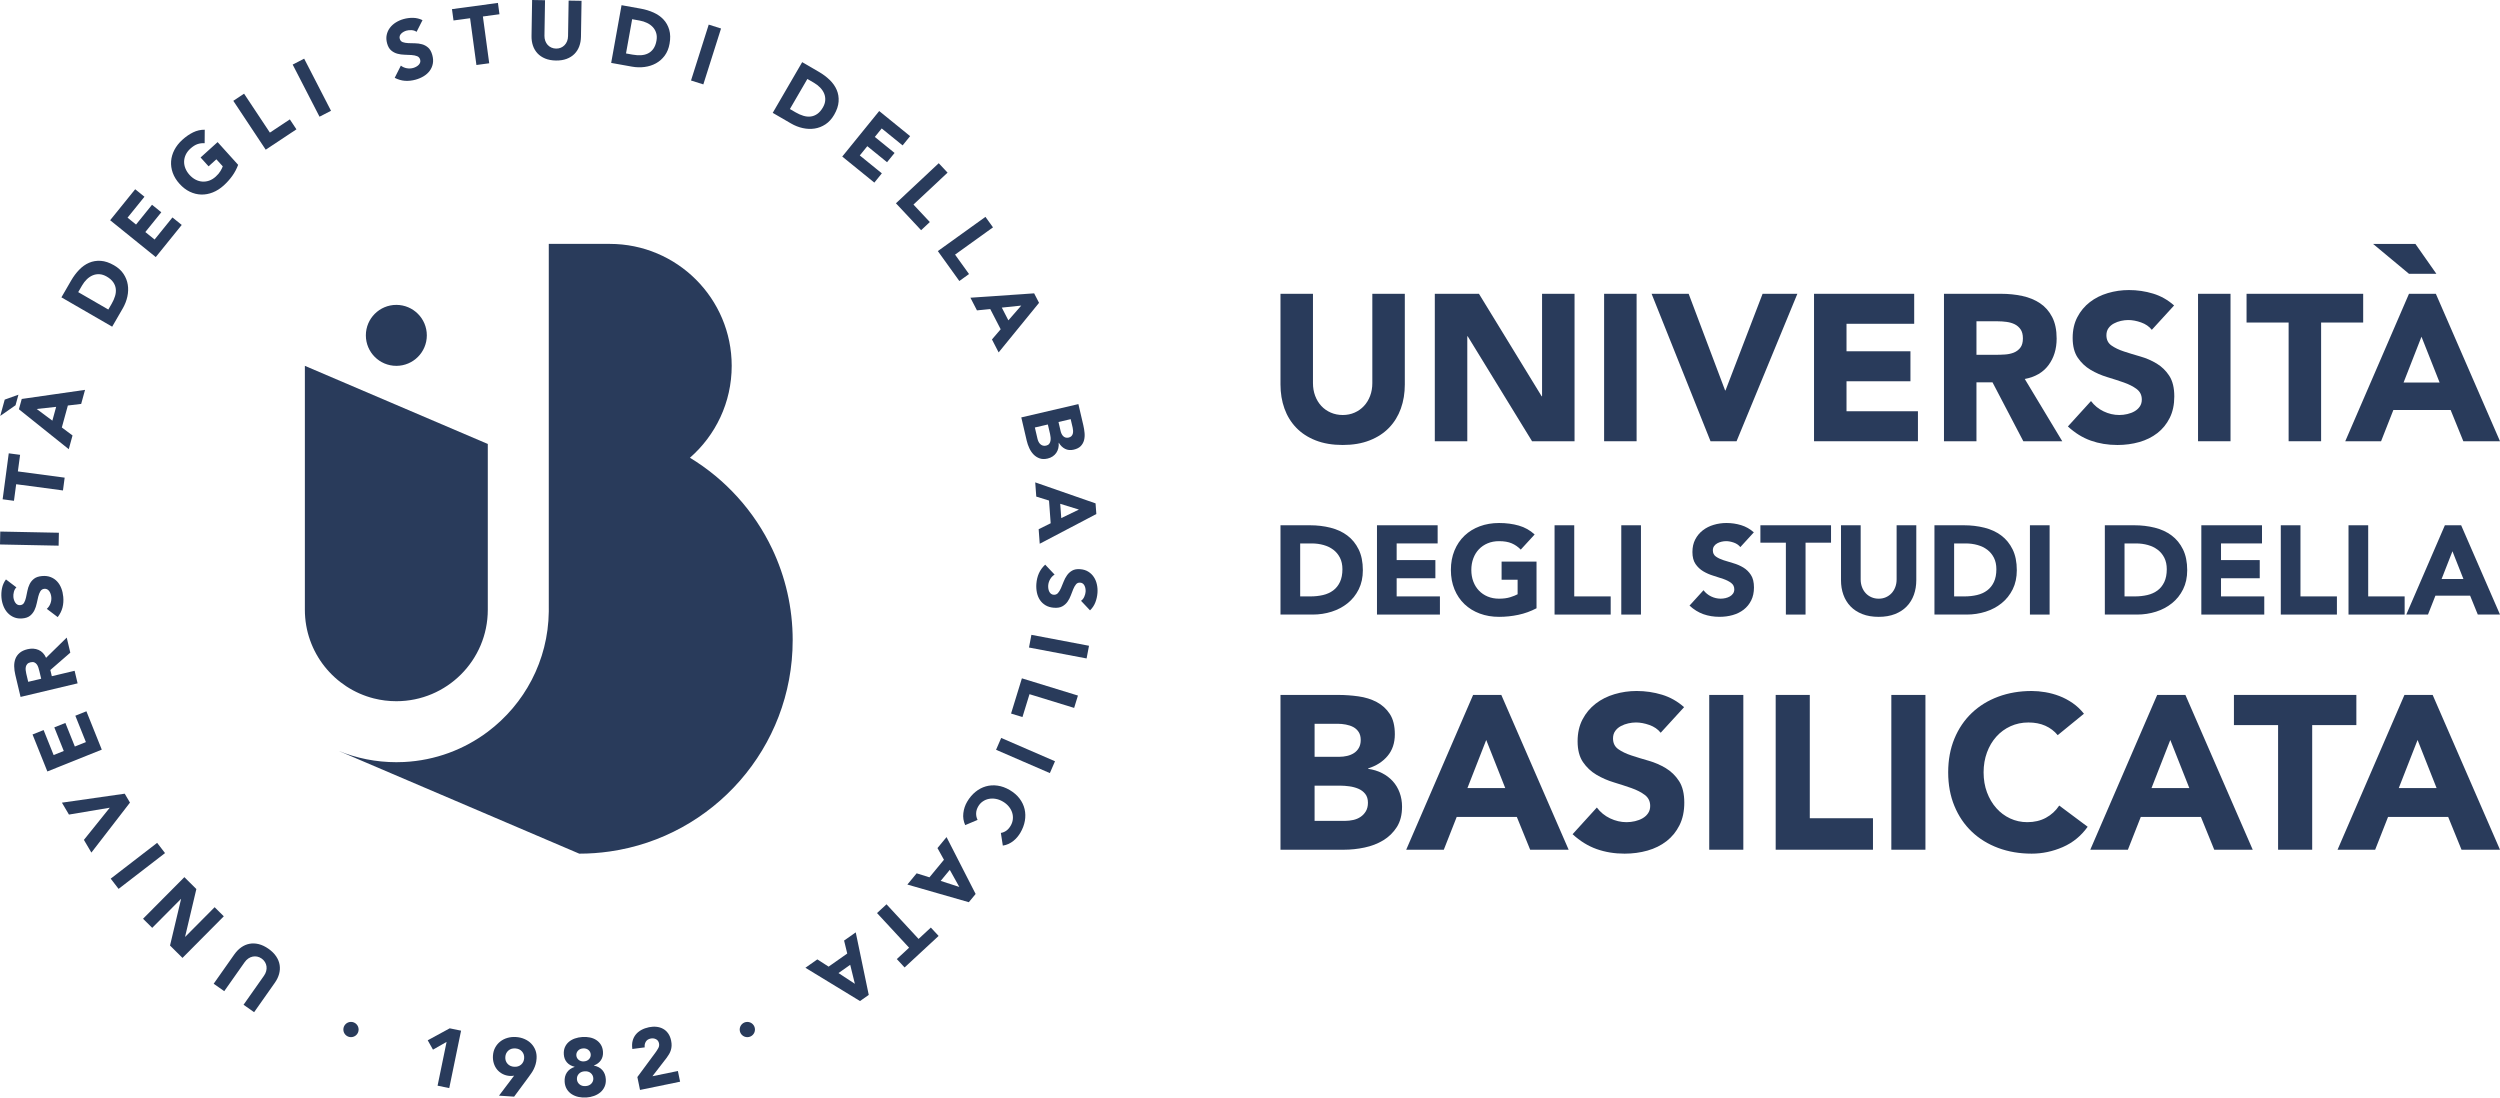 <?xml version="1.0" encoding="UTF-8"?>
<!DOCTYPE svg PUBLIC "-//W3C//DTD SVG 1.1//EN" "http://www.w3.org/Graphics/SVG/1.1/DTD/svg11.dtd">
<!-- Creator: CorelDRAW (Evaluation Version) -->
<svg xmlns="http://www.w3.org/2000/svg" xml:space="preserve" width="91.111mm" height="40mm" version="1.1" style="shape-rendering:geometricPrecision; text-rendering:geometricPrecision; image-rendering:optimizeQuality; fill-rule:evenodd; clip-rule:evenodd"
viewBox="0 0 44766.89 19653.78"
 xmlns:xlink="http://www.w3.org/1999/xlink"
 xmlns:xodm="http://www.corel.com/coreldraw/odm/2003">
 <defs>
  <style type="text/css">
   <![CDATA[
    .fil0 {fill:#293B5B;fill-rule:nonzero}
   ]]>
  </style>
 </defs>
 <g id="Layer_x0020_1">
  <g id="_1913875876448">
   <path class="fil0" d="M4197.75 17088.13c35.87,-51 76.6,-92.42 122,-124.46 45.6,-32.08 94.63,-53.21 147.01,-63.29 52.52,-10.22 107.8,-8.3 165.53,5.7 57.68,14.05 116.1,41.96 175.21,83.38 59.8,42.11 106.08,88.05 138.85,137.82 32.77,49.58 53.21,100.87 61.37,153.74 8.16,52.87 4.67,106.08 -10.07,159.83 -14.74,53.56 -40.04,105.88 -75.91,156.84l-371.26 527.46 -189.32 -133.11 366.25 -520.19c18.72,-26.68 31.94,-54.44 39.36,-83.04 7.47,-28.6 9.38,-56.65 5.55,-84.07 -3.64,-27.22 -12.97,-53.21 -27.71,-77.63 -14.94,-24.27 -35.03,-45.25 -59.99,-62.94 -25.11,-17.69 -51.49,-29.09 -79.06,-34.64 -27.56,-5.55 -54.74,-5.4 -81.81,0.34 -27.02,5.7 -52.67,16.95 -77.14,33.61 -24.42,16.66 -46.09,38.32 -64.81,65l-366.25 520.33 -189.12 -133.25 371.31 -527.46z"/>
   <polygon class="fil0" points="3267.54,17153.03 3044.47,16931.54 3242.04,16099.35 3239.98,16097.09 2725.68,16614.86 2561.53,16451.74 3301.49,15706.91 3516.11,15920.1 3314.51,16773.27 3316.58,16775.34 3843.35,16245.13 4007.5,16408.06 "/>
   <polygon class="fil0" points="2123.49,15916.96 1982.23,15733.74 2813.88,15092.73 2955.19,15275.95 "/>
   <polygon class="fil0" points="1636.47,15267.11 1502.34,15039.71 1963.02,14466.66 1961.5,14464.05 1234.7,14586.4 1108.82,14373.06 2233.26,14212.39 2327.4,14372.02 "/>
   <polygon class="fil0" points="848.06,13814.45 582.69,13152.31 780.8,13072.91 960.23,13520.28 1141.88,13447.51 972.52,13024.9 1170.63,12945.36 1340.19,13367.91 1538.3,13288.56 1349.04,12816.38 1547.29,12736.83 1822.54,13423.73 "/>
   <path class="fil0" d="M368.21 12479.61l-93.95 -395.38c-12.48,-51.84 -19.11,-102.45 -20.15,-151.48 -1.03,-49.09 6.09,-93.95 21.32,-134.53 15.28,-40.73 40.39,-76.26 75.42,-106.43 34.98,-30.17 82.35,-52.33 141.95,-66.58 72.13,-17.15 137.82,-12.82 197.27,12.68 59.45,25.45 104.31,72.62 135.02,141.61l369.74 -362.27 64.12 269.7 -357.6 310.63 26.53 111.09 408.21 -97.04 53.56 224.99 -1021.46 243.02zm369.2 -325.71l-31.54 -132.61c-4.86,-20.24 -10.56,-41.42 -17.54,-63.78 -6.73,-22.16 -15.92,-41.62 -27.56,-58.22 -11.6,-16.46 -26.48,-28.94 -44.71,-37.29 -18.18,-8.5 -41.22,-9.19 -69.13,-2.6 -25.99,6.09 -45.45,16.31 -58.27,30.51 -12.82,14.4 -21.47,30.51 -25.8,48.89 -4.18,18.38 -5.4,38.32 -3.14,60.14 2.11,22.01 5.55,42.99 10.42,63.09l35.03 147.16 232.26 -55.28z"/>
   <path class="fil0" d="M293.87 10517.77c-21.82,20.78 -37.1,47.86 -45.4,80.78 -8.5,33.12 -11.25,63.97 -8.65,92.37 1.38,16.8 5.01,33.8 10.56,51.15 5.55,17.49 13.17,33.61 23.04,48.54 9.73,15.08 22.01,26.88 36.75,35.33 14.74,8.7 31.89,11.99 51.49,10.27 31.54,-2.8 54.59,-16.85 69.13,-42.16 14.59,-25.11 26.19,-56.16 34.69,-93.26 8.5,-36.9 16.8,-76.6 24.76,-119.05 8.16,-42.5 21.32,-82.5 39.7,-120.48 18.38,-37.98 44.71,-70.36 79.06,-97.43 34.15,-26.83 81.81,-43.14 142.83,-48.69 58.22,-5.36 109.86,0.88 155.12,18.57 45.4,17.64 83.87,43.68 115.96,77.98 31.89,34.34 56.85,75.22 75.22,122.74 18.23,47.46 29.82,98.27 34.69,152.37 6.24,67.95 1.72,131.88 -13.71,191.87 -15.43,59.94 -43.88,117.19 -85.64,171.58l-195.16 -147.5c29.48,-26.34 51.15,-58.42 65,-96.01 13.86,-37.44 19.06,-75.42 15.58,-113.7 -1.72,-18.72 -5.7,-37.64 -11.74,-56.36 -6.24,-18.72 -14.4,-35.38 -24.62,-49.92 -10.42,-14.4 -22.75,-25.65 -37.44,-33.8 -14.59,-7.96 -31.2,-11.25 -49.92,-9.53 -31.54,2.95 -55.33,17.15 -71.44,42.99 -15.92,25.84 -28.6,57.54 -38.13,95.17 -9.53,37.59 -18.72,78.17 -27.56,121.51 -8.99,43.68 -22.55,84.56 -40.88,122.89 -18.38,38.47 -44.22,71.39 -77.34,98.81 -33.26,27.37 -79.06,43.68 -137.09,48.89 -56.16,5.16 -106.28,-1.42 -150.65,-19.6 -44.37,-18.38 -82.5,-44.71 -114.39,-79.06 -32.08,-34.3 -57.19,-74.88 -75.91,-121.85 -18.72,-46.78 -30.51,-96.01 -35.23,-147.16 -5.36,-59.11 -2.06,-116.99 9.53,-173.69 11.79,-56.5 35.23,-108.83 70.56,-156.84l187.2 142.29z"/>
   <polygon class="fil0" points="-0,9749.75 4.67,9518.52 1054.43,9539.65 1049.71,9771.07 "/>
   <polygon class="fil0" points="289.5,8670.81 250,8967.73 47.22,8940.7 156.74,8117.5 359.71,8144.53 320.01,8441.5 1157.95,8553.08 1127.44,8782.44 "/>
   <path class="fil0" d="M330.09 7067.84l-51.84 188.77 -273.68 191.03 79.89 -291.76 245.62 -88.05zm8.5 260.71l50.61 -184.6 1133.29 -162.78 -68.98 251.72 -238.5 28.4 -107.85 393.32 191.53 143.18 -67.56 245.97 -892.53 -715.2zm318.24 -5.01l280.8 209.21 67.76 -247.34 -348.56 38.13z"/>
   <path class="fil0" d="M1099.83 5324.5l173.69 -300.36c42.11,-72.82 90.11,-137.28 144.21,-193.29 54.1,-56.16 113.55,-98.07 178.01,-125.83 64.66,-27.71 134.33,-39.16 209.02,-34.15 74.88,5.01 153.79,31.54 236.78,79.4 73.7,42.65 130.35,93.95 170.4,154.28 39.9,60.14 65.35,124.8 76.26,193.93 10.96,68.98 8.35,140.08 -7.62,213.19 -15.92,72.96 -43.34,143.18 -82.5,210.98l-189.27 327.24 -908.99 -525.39zm840 218.26l60.14 -104.02c26.53,-46.09 46.78,-91.88 60.29,-137.09 13.71,-45.25 18.03,-88.79 12.82,-130.55 -4.82,-41.57 -20.24,-81.12 -46.24,-118.36 -25.84,-37.29 -64.51,-70.75 -115.81,-100.38 -44.56,-25.65 -88.05,-39.7 -130.7,-42.11 -42.65,-2.41 -82.69,4.32 -120.48,20.29 -37.78,15.92 -72.96,39.85 -105.74,71.59 -32.58,31.89 -61.17,68.98 -85.25,110.9l-68.3 118.07 539.25 311.66z"/>
   <polygon class="fil0" points="1972.36,3943.63 2420.61,3388.8 2586.83,3522.94 2283.82,3897.89 2436.18,4020.92 2722.2,3666.81 2888.42,3800.99 2602.26,4155.1 2768.28,4289.24 3087.95,3893.71 3254.17,4027.85 2789.12,4603.51 "/>
   <path class="fil0" d="M4264.38 2951.7c-26.88,72.08 -62.4,139 -106.77,200.37 -44.37,61.37 -95.17,118.02 -152.51,169.71 -60.88,54.93 -125.49,96.21 -194.13,123.38 -68.64,27.42 -137.63,40.24 -207.15,38.52 -69.67,-1.92 -137.63,-18.57 -204.35,-50.26 -66.77,-31.94 -128.09,-78.91 -184.45,-141.31 -56.31,-62.2 -96.89,-128.24 -121.85,-197.77 -24.76,-69.48 -34.49,-138.85 -29.28,-208.33 5.36,-69.33 24.96,-136.79 59.11,-202.29 34.15,-65.35 81.61,-125.69 142.49,-180.62 62.4,-56.36 126.52,-100.73 192.56,-133.11 66.04,-32.28 135.56,-48.05 208.18,-47.17l-1.72 241.45c-45.25,-2.95 -88.25,2.6 -128.78,16.46 -40.78,14.05 -83.04,40.93 -127.06,80.78 -36.61,33.12 -64.17,69.33 -82.69,108.69 -18.38,39.36 -28.1,79.75 -29.28,121.36 -1.03,41.57 6.73,83.04 23.19,124.11 16.51,41.08 40.93,79.55 73.36,115.42 33.26,36.75 69.13,65.2 107.95,85.3 39.01,20.29 79.06,31.89 120.67,34.98 41.42,3.14 82.69,-2.41 123.77,-16.8 40.88,-14.4 79.7,-38.13 116.45,-71.24 37.44,-33.8 65.89,-67.22 85.3,-100.19 19.6,-32.92 33.46,-61.02 41.62,-84.41l-114.43 -126.52 -139.69 126.18 -143.18 -158.41 304.88 -275.45 367.82 407.18z"/>
   <polygon class="fil0" points="4177.8,1805.54 4370.56,1677.65 4832.82,2374.62 5190.07,2137.84 5308.09,2315.85 4758.13,2680.53 "/>
   <polygon class="fil0" points="5240.93,1156.38 5446.65,1050.49 5927.33,1983.9 5721.56,2089.79 "/>
   <path class="fil0" d="M7459.45 570.35c-24.42,-17.84 -53.75,-27.91 -87.7,-30.32 -33.95,-2.26 -64.81,0.34 -92.37,8.16 -16.31,4.47 -32.43,11.06 -48.54,19.56 -15.97,8.5 -30.51,19.06 -43.53,31.4 -12.97,12.28 -22.36,26.53 -28.25,42.45 -5.7,15.97 -6.04,33.46 -0.69,52.52 8.5,30.51 26.39,50.61 53.75,60.48 27.37,9.88 59.99,15.62 97.92,17.34 37.98,1.92 78.52,2.75 121.71,3.14 43.14,0.34 85.1,6.24 125.64,17.49 40.59,11.25 77.14,31.35 109.91,60.14 32.58,28.94 57.19,72.96 73.65,131.93 15.62,56.31 18.72,108.14 9.38,156 -9.19,47.66 -27.91,90.31 -56.01,127.9 -27.91,37.64 -63.58,69.53 -107.11,96.01 -43.48,26.39 -91.34,47.02 -143.87,61.57 -65.69,18.18 -129.47,25.11 -191.18,20.78 -61.71,-4.32 -123.08,-22.16 -184.11,-53.36l110.11 -218.4c31.35,24.08 66.72,39.65 106.08,46.63 39.31,6.93 77.63,5.36 114.88,-5.06 18.03,-5.01 35.72,-12.28 53.07,-21.67 17.49,-9.53 32.43,-20.59 44.71,-33.26 12.48,-12.68 21.32,-26.88 26.53,-42.8 5.36,-15.77 5.55,-32.77 0.49,-50.81 -8.45,-30.51 -26.83,-51.3 -55.08,-62.6 -28.1,-11.06 -61.71,-17.84 -100.38,-20.44 -38.67,-2.6 -80.24,-4.52 -124.6,-5.36 -44.42,-1.03 -87.21,-7.12 -128.09,-18.23 -41.13,-11.25 -78.22,-30.66 -110.95,-58.57 -32.97,-27.71 -57.19,-69.67 -72.82,-125.83 -15.08,-54.44 -17.69,-105.05 -7.62,-151.83 10.02,-47.02 29.14,-89.28 57.19,-126.72 28.1,-37.64 63.43,-69.67 106.28,-96.55 42.8,-26.73 89.08,-47.17 138.66,-60.88 57,-15.92 114.58,-23.19 172.46,-21.82 57.73,1.38 113.35,15.08 166.91,41.27l-106.43 209.71z"/>
   <polygon class="fil0" points="8417.71,326.3 8120.8,366.54 8093.38,163.72 8916.38,52.28 8943.8,255.11 8647.03,295.3 8760.38,1133.04 8531.07,1164.04 "/>
   <path class="fil0" d="M10403.14 659.34c-1.03,62.25 -11.45,119.45 -31,171.63 -19.6,51.98 -48.2,97.04 -85.99,135.02 -37.59,37.98 -84.41,67.27 -140.03,88.25 -55.82,20.78 -119.64,30.66 -191.92,29.43 -73.11,-1.18 -137.09,-13.17 -192.21,-35.67 -54.93,-22.7 -100.73,-53.56 -137.09,-92.77 -36.41,-39.16 -63.63,-85.1 -81.66,-137.77 -17.84,-52.72 -26.34,-110.06 -25.3,-172.46l10.42 -644.99 231.37 3.78 -10.37 636c-0.54,32.72 4.13,62.89 14.2,90.8 9.88,27.91 24.08,52.03 42.45,72.62 18.57,20.49 40.73,36.75 66.72,48.54 25.99,11.79 54.24,17.88 84.95,18.38 30.66,0.54 58.91,-4.67 84.76,-15.58 25.99,-11.1 48.54,-26.53 67.61,-46.48 19.06,-19.9 34.15,-43.68 44.91,-71.05 10.71,-27.56 16.46,-57.73 16.95,-90.31l10.42 -636.14 231.23 3.83 -10.42 644.94z"/>
   <path class="fil0" d="M11129.84 92.96l341.48 61.37c82.84,14.74 159.64,38.13 230.88,70.02 71.05,31.94 130.7,73.51 178.7,124.8 48,51.35 82.35,113.06 103.13,184.99 20.64,72.08 22.55,155.26 5.55,249.6 -14.89,83.68 -44.02,154.58 -87.02,212.65 -43.14,58.08 -95.32,104.02 -156.54,137.63 -61.32,33.66 -128.93,55.47 -203.12,65.2 -74.05,9.88 -149.61,7.76 -226.36,-5.9l-372.34 -66.92 185.63 -1033.44zm79.89 864.08l118.22 21.32c52.52,9.38 102.45,12.82 149.61,10.22 47.12,-2.6 89.42,-13.32 127.06,-32.23 37.59,-18.72 69.48,-46.63 95.66,-83.73 26.19,-36.9 44.56,-84.56 54.93,-142.98 9.19,-50.61 7.66,-96.4 -4.67,-137.28 -12.28,-40.73 -32.23,-76.26 -59.94,-106.43 -27.76,-29.97 -62.25,-55.13 -103.33,-75.08 -41.08,-19.9 -85.44,-34.15 -133.11,-42.65l-134.33 -24.22 -110.11 613.05z"/>
   <polygon class="fil0" points="12690.94,440.64 12911.45,510.51 12594.39,1511.33 12373.92,1441.51 "/>
   <path class="fil0" d="M14364.65 1112.94l300.01 174.33c72.67,42.16 136.94,90.31 192.95,144.6 55.96,54.24 97.78,113.7 125.29,178.36 27.76,64.66 39.01,134.33 33.8,209.02 -5.16,74.88 -31.69,153.59 -79.89,236.63 -42.8,73.46 -94.29,130.16 -154.63,170.01 -60.29,39.9 -124.95,65.2 -194.13,75.96 -69.13,10.56 -140.23,7.96 -213,-8.16 -73.16,-16.12 -143.37,-43.68 -210.79,-83.04l-327.09 -189.81 527.46 -907.91zm-220.12 839.46l103.82 60.29c46.28,26.68 91.83,46.97 137.09,60.68 45.25,13.71 88.74,18.18 130.55,13.17 41.57,-4.86 81.12,-20.29 118.36,-45.94 37.29,-25.8 70.9,-64.46 100.73,-115.76 25.8,-44.37 39.85,-87.9 42.3,-130.55 2.55,-42.65 -4.18,-82.69 -19.95,-120.48 -15.77,-37.78 -39.7,-73.11 -71.44,-105.88 -31.89,-32.77 -68.79,-61.37 -110.55,-85.64l-118.07 -68.44 -312.84 538.56z"/>
   <polygon class="fil0" points="15743.51,1988.32 16297.31,2437.76 16162.78,2603.63 15788.57,2299.98 15665.14,2452.01 16018.77,2738.85 15884.09,2904.58 15530.66,2617.69 15396.13,2783.57 15790.98,3104.07 15656.5,3269.95 15081.87,2803.51 "/>
   <polygon class="fil0" points="16809.78,2922.71 16967.85,3091.54 16357.2,3663.22 16650.14,3976.06 16494.14,4122.04 16043.28,3640.18 "/>
   <polygon class="fil0" points="17646.2,3883.39 17781.27,4071.28 17101.93,4559.38 17352.08,4907.25 17178.73,5031.91 16793.57,4496.1 "/>
   <path class="fil0" d="M18518.19 5252.82l87.7 170.01 -723.5 887.52 -119.59 -231.96 156.15 -182.49 -187.01 -362.27 -237.81 24.22 -116.99 -226.71 1141.05 -78.32zm-230.74 219.24l-348.36 36.21 117.68 227.98 230.69 -264.2z"/>
   <path class="fil0" d="M19310.48 7236.08l88.88 381.33c10.27,44.22 17.54,89.42 21.67,135.71 4.18,46.28 1.08,89.28 -9.34,129.32 -10.56,40.04 -29.97,75.08 -58.57,105.05 -28.65,29.97 -70.75,51.49 -126.57,64.46 -57.73,13.51 -109.37,8.5 -154.97,-14.89 -45.55,-23.39 -82.64,-59.65 -111.44,-108.69l-2.95 0.69c3.14,34.69 0.88,67.41 -6.78,98.27 -7.42,30.71 -19.75,58.42 -36.9,83.23 -17,24.62 -38.82,45.74 -65.15,63.09 -26.39,17.34 -56.01,29.82 -88.79,37.44 -53.9,12.63 -101.56,11.45 -143.18,-3.14 -41.42,-14.74 -77.44,-37.78 -108.14,-69.13 -30.66,-31.54 -56.16,-68.98 -76.45,-112.52 -20.24,-43.48 -35.67,-87.85 -46.28,-133.11l-97.58 -418.77 1022.54 -238.35zm-779.52 419.12l47.17 202.29c4.13,17.34 10.02,34.49 18.18,51.3 8.01,17 18.38,31.54 31.4,43.68 12.97,12.33 28.25,21.18 45.94,26.73 17.49,5.5 37.24,5.7 59.45,0.49 24.08,-5.55 42.11,-16.12 54.24,-31.69 12.14,-15.43 19.95,-33.31 23.39,-53.41 3.49,-20.1 4.18,-40.93 2.06,-62.74 -2.06,-22.01 -5.16,-42.11 -9.53,-60.34l-39.65 -170.35 -232.65 54.05zm423.29 -98.61l37.98 163.27c4.13,17.34 10.02,33.95 17.84,49.92 7.62,15.97 17.49,29.63 29.28,41.08 11.79,11.45 25.84,19.6 42.3,24.47 16.31,4.82 34.69,4.82 54.78,0.15 21.13,-5.01 37.78,-13.71 49.58,-25.99 11.79,-12.48 19.9,-26.68 24.27,-42.99 4.32,-16.31 6.04,-33.95 5.16,-53.02 -1.03,-19.11 -3.44,-37.29 -7.42,-54.64l-35.72 -153.05 -218.06 50.81z"/>
   <path class="fil0" d="M19617.86 9013.76l14.05 190.84 -1013.84 532.18 -19.06 -260.36 215.26 -106.43 -29.82 -406.64 -228.28 -71.1 -18.52 -254.47 1080.22 375.98zm-298.15 111.14l-334.7 -103.53 18.72 256.04 315.98 -152.51z"/>
   <path class="fil0" d="M19357.6 10758.33c25.11,-16.95 44.56,-41.08 58.22,-72.28 13.71,-31.2 21.67,-61.02 23.78,-89.62 1.18,-16.8 0.49,-34.15 -2.11,-52.18 -2.6,-17.98 -7.42,-35.33 -14.74,-51.64 -7.08,-16.46 -17.3,-30.17 -30.32,-41.08 -13.17,-10.91 -29.48,-17 -49.23,-18.38 -31.54,-2.41 -56.5,7.47 -75.03,29.97 -18.57,22.41 -35.03,51.15 -49.58,86.18 -14.59,35.18 -29.33,72.96 -44.22,113.5 -14.89,40.59 -34.49,78.03 -58.91,112.32 -24.47,34.34 -55.82,62.06 -93.95,83.04 -38.32,20.98 -87.9,29.14 -149.07,24.47 -58.27,-4.37 -108.19,-18.92 -149.96,-43.88 -41.76,-24.96 -75.57,-57.05 -101.41,-96.01 -25.8,-39.21 -43.68,-83.73 -53.9,-133.5 -10.02,-49.72 -13.17,-101.9 -9.19,-156 5.21,-68.1 20.29,-130.35 45.25,-187.01 25.16,-56.7 62.6,-108.34 112.67,-155.12l168.33 177.62c-33.46,21.32 -59.99,49.23 -79.94,83.92 -19.9,34.64 -31.35,71.24 -34.3,109.72 -1.38,18.72 -0.54,37.98 2.41,57.54 2.95,19.41 8.3,37.29 16.12,53.21 7.62,15.97 18.23,29.14 31.2,39.55 13.17,10.37 28.94,16.26 47.86,17.64 31.35,2.26 57.19,-7.96 77.29,-30.66 20.1,-22.9 37.78,-51.98 53.41,-87.56 15.58,-35.52 31.35,-74 47.32,-115.42 15.92,-41.42 36.21,-79.55 60.68,-114.39 24.27,-34.84 55.08,-63.09 92.37,-84.41 37.44,-21.67 85.1,-30.17 143.33,-25.84 56.16,4.18 104.56,19.06 145.44,44.37 40.73,25.3 74.05,57.54 99.69,96.75 25.99,38.96 44.17,83.18 54.74,132.56 10.76,49.43 14.25,99.69 10.42,150.99 -4.52,59.11 -17.15,115.81 -37.93,169.71 -20.98,53.9 -52.72,101.76 -95.52,142.98l-161.21 -171.09z"/>
   <polygon class="fil0" points="19500.58,11563.5 19457.44,11790.75 18425.91,11595.04 18469.05,11367.8 "/>
   <polygon class="fil0" points="19302.37,12455.19 19234.42,12676.35 18435,12430.57 18308.97,12840.16 18104.82,12777.41 18298.75,12146.63 "/>
   <polygon class="fil0" points="18891.66,13631.52 18799.58,13843.83 17836.2,13426.28 17928.23,13213.93 "/>
   <path class="fil0" d="M17922.14 14914.91c35.38,-5.55 67.95,-18.87 97.43,-39.85 29.63,-20.98 55.42,-50.26 77.44,-87.7 22.06,-37.44 35.23,-76.45 39.55,-116.84 4.32,-40.54 0.34,-80.09 -11.79,-118.71 -12.33,-38.67 -32.43,-75.22 -60.48,-109.37 -27.91,-34.34 -62.94,-63.63 -104.56,-88.05 -42.8,-25.16 -85.59,-41.47 -128.78,-49.09 -42.99,-7.62 -84.41,-7.47 -123.92,0.34 -39.5,7.62 -75.57,22.7 -108.34,45.4 -32.92,22.55 -59.8,51.69 -80.78,87.36 -24.08,40.93 -36.9,82.2 -38.28,123.62 -1.57,41.57 6.93,81.61 25.65,119.94l-221.69 93.26c-31.2,-69.87 -42.3,-141.61 -33.12,-215.45 8.84,-73.85 31.69,-141.8 68.3,-203.86 41.57,-70.7 91,-129.27 148.19,-175.9 57.19,-46.63 119.45,-79.4 186.17,-98.66 66.92,-19.06 136.94,-23.58 210.1,-13.17 72.96,10.22 145.73,36.61 218.21,79.2 72.47,42.5 130.85,93.26 175.41,152.02 44.56,58.76 74.73,122.05 90.51,189.81 15.77,67.76 17.15,137.82 4.32,210.44 -13.02,72.62 -40.24,144.21 -81.81,214.91 -15.08,25.65 -33.12,50.81 -54.1,75.77 -20.98,24.96 -44.37,47.86 -70.36,68.64 -26.19,20.78 -54.98,38.47 -86.53,53.21 -31.54,14.54 -65.35,24.42 -101.71,29.63l-35.03 -226.9z"/>
   <path class="fil0" d="M17470.34 16008.1l-121.85 147.5 -1100.51 -316.18 166.22 -201.21 229.16 71.93 259.63 -314.61 -115.96 -209.07 162.44 -196.73 520.87 1018.36zm-292.25 -125.83l-170.4 -306.11 -163.27 197.91 333.67 108.19z"/>
   <polygon class="fil0" points="16448.69,16813.02 16668.47,16609.56 16807.52,16759.66 16198.2,17323.87 16059.2,17173.77 16278.98,16970.25 15704.55,16350.08 15874.46,16192.85 "/>
   <path class="fil0" d="M15556.46 17815.56l-156.54 110.06 -977.58 -595.95 213.34 -150.11 202.14 129.81 333.48 -234.67 -56.5 -232.26 208.72 -146.67 232.95 1119.77zm-248.57 -198.65l-83.38 -340.26 -209.9 147.65 293.28 192.61z"/>
   <path class="fil0" d="M8734.83 7950.05l0 2968.75c0,904.42 -733.18,1637.65 -1637.85,1637.65 -138.66,0 -273.19,-17.15 -401.97,-49.72 -709.99,-179.24 -1235.88,-822.17 -1235.88,-1587.93l0 -4367.56 0.34 0 3275.35 1398.81z"/>
   <path class="fil0" d="M7643.01 6005.26c0,301.59 -244.39,545.98 -545.98,545.98 -301.44,0 -545.83,-244.39 -545.83,-545.98 0,-301.44 244.39,-545.83 545.83,-545.83 301.59,0 545.98,244.39 545.98,545.83z"/>
   <path class="fil0" d="M14194.35 11464.74c0,1925.24 -1423.57,3517.83 -3275.7,3782.52 -178.36,25.65 -360.55,39.01 -545.98,39.01l-545.83 -233.14 -1092.01 -466.48 -1122.53 -479.26 -1546.85 -660.76c318.44,130.01 666.8,201.8 1031.68,201.8 45.94,0 91.54,-1.23 136.79,-3.29 561.61,-27.76 1078.85,-225.18 1500.91,-542.2 654.52,-491.59 1080.91,-1270.22 1092.01,-2149.04 0.15,-11.6 0.15,-23.39 0.15,-35.18 0,-11.79 0,-23.58 -0.15,-35.18l0 -6516.21 1091.82 0c1206.1,0 2183.68,977.97 2183.68,2183.88 0,656.39 -289.45,1244.87 -747.92,1645.46 636.49,386.34 1150.78,953.7 1472.12,1630.23 235.94,496.26 367.82,1051.62 367.82,1637.85z"/>
   <polygon class="fil0" points="7996.98,18656.79 7753.27,18795.99 7659.13,18628.2 8052.99,18413.92 8256.31,18455.88 8044.64,19484.12 7835.62,19441.13 "/>
   <path class="fil0" d="M9206.18 19261.34c-11.94,2.26 -24.08,3.83 -36.06,5.01 -11.94,1.23 -24.22,1.42 -37.05,0.54 -49.43,-3.29 -93.6,-15.08 -132.96,-35.72 -39.36,-20.44 -72.13,-46.78 -98.81,-79.35 -26.53,-32.43 -46.28,-70.21 -59.31,-113.21 -12.97,-42.8 -17.84,-88.05 -14.69,-135.37 3.64,-54.29 16.95,-102.64 40.19,-145.29 23.04,-42.45 53.21,-78.32 90.31,-107.6 37.1,-29.33 79.89,-51 128.44,-65 48.54,-14.25 100.38,-19.41 155.66,-15.62 54.24,3.49 104.71,15.62 151.33,36.06 46.78,20.44 86.48,47.51 119.4,81.46 32.97,34 58.08,73.51 75.42,118.76 17.15,45.2 24.08,94.98 20.44,149.22 -2.41,37.44 -8.16,71.59 -17.15,102.1 -8.99,30.66 -20.1,59.45 -33.26,86.33 -13.17,26.88 -28.25,52.33 -45.25,76.4 -17,24.13 -34.69,48.89 -53.21,74.54l-253.24 342.71 -270.78 -18.03 270.58 -357.94zm-157.57 -334.56c-3.1,47.51 9.73,87.75 38.87,120.82 28.94,33.12 68.64,51.35 118.91,54.78 50.41,3.29 92.03,-9.53 125.15,-38.47 33.26,-29.14 51.3,-67.27 54.44,-114.58 3.29,-47.32 -9.73,-87.51 -38.67,-120.82 -29.14,-33.12 -68.64,-51.3 -119.1,-54.78 -50.26,-3.29 -92.03,9.53 -125.15,38.52 -33.12,29.09 -51.3,67.22 -54.44,114.53z"/>
   <path class="fil0" d="M10096.25 18881.39c-3.29,-48.35 3.14,-91.19 18.92,-128.29 15.92,-37.24 39.01,-68.98 69.53,-95.32 30.46,-26.34 66.53,-46.78 108.14,-61.52 41.62,-14.59 86.48,-23.58 134.82,-26.88 48.4,-3.14 94.14,-0.34 137.48,8.65 43.14,9.19 81.32,24.62 114.39,46.83 33.31,22.01 60.53,50.41 81.66,85.1 21.13,34.84 33.26,76.45 36.41,124.6 3.78,57.39 -8.35,107.16 -36.75,149.61 -28.45,42.65 -70.21,74.19 -125.34,94.63l0.34 2.95c64.17,12.63 114.43,39.7 150.99,81.27 36.41,41.62 56.85,95.17 61.17,160.18 3.29,50.26 -3.78,95.32 -21.47,135.22 -17.69,39.85 -42.65,73.51 -74.88,100.87 -32.43,27.37 -70.36,49.04 -113.89,64.81 -43.48,15.77 -89.62,25.3 -137.77,28.45 -48.4,3.29 -95.17,-0.2 -140.43,-9.88 -45.25,-9.88 -85.79,-26.34 -121.51,-49.23 -35.72,-22.9 -65,-52.87 -87.7,-89.97 -22.7,-37.1 -35.87,-80.78 -39.16,-131.19 -4.32,-65 8.84,-120.67 39.36,-166.76 30.66,-46.14 76.94,-79.75 139,-100.73l-0.2 -2.95c-57.34,-12.97 -102.94,-38.67 -136.74,-77.14 -33.8,-38.28 -52.52,-86.13 -56.36,-143.33zm223.95 16.26c2.26,32.63 15.97,59.45 41.08,80.43 25.3,21.18 57.05,30.51 95.52,27.91 38.47,-2.6 68.84,-15.92 91,-40.19 22.21,-24.27 32.23,-52.72 30.02,-85.3 -2.11,-31.54 -15.77,-57.88 -40.93,-79.01 -25.3,-21.18 -57.05,-30.37 -95.52,-27.76 -38.47,2.41 -68.79,15.97 -91,40.24 -22.16,24.22 -32.23,52.13 -30.17,83.68zm10.76 428.85c2.41,36.41 17.84,66.72 46.28,90.51 28.25,23.93 64.66,34.3 109.03,31.35 44.37,-2.95 79.06,-18.03 104.02,-45.6 24.96,-27.37 36.21,-59.26 33.76,-95.81 -2.55,-37.44 -17.98,-68.15 -46.24,-92.08 -28.45,-23.93 -64.86,-34.3 -109.23,-31.35 -44.37,2.95 -79.06,18.18 -103.82,45.6 -24.96,27.37 -36.21,59.94 -33.8,97.38z"/>
   <path class="fil0" d="M11413.15 19286.45l325.52 -440.98c16.66,-22.5 32.63,-47.66 48.2,-75.03 15.62,-27.42 20.1,-56.5 13.86,-87.56 -7.27,-34.84 -25.45,-59.6 -54.74,-74.34 -29.33,-14.74 -60.88,-18.57 -94.68,-11.64 -40.73,8.5 -69.82,27.56 -87.36,57.39 -17.64,29.97 -24.08,63.43 -19.41,100.87l-221.15 28.94c-7.96,-53.9 -6.44,-102.45 4.86,-145.59 11.25,-43.14 30.32,-81.27 56.85,-113.89 26.53,-32.72 59.94,-60.14 100.33,-81.96 40.59,-22.01 85.84,-38.13 136.25,-48.54 46.48,-9.53 91.34,-11.99 134.68,-7.27 43.34,4.67 82.69,16.8 118.07,36.41 35.33,19.41 65.5,46.78 90.31,81.96 24.96,35.38 42.65,78.52 53.21,129.86 6.73,32.92 9.53,63.43 8.3,91.49 -1.38,27.91 -5.9,54.1 -13.51,78.37 -7.62,24.27 -17.69,47.32 -30.32,69.13 -12.68,21.86 -26.88,43.34 -42.65,64.86l-257.07 332.98 456.07 -93.95 39.5 191.67 -717.61 147.7 -47.51 -230.88z"/>
   <path class="fil0" d="M13245.57 18435.74c0,75.57 61.22,136.54 136.79,136.54 75.37,0 136.59,-60.98 136.59,-136.54 0,-75.42 -61.22,-136.59 -136.59,-136.59 -75.57,0 -136.79,61.17 -136.79,136.59z"/>
   <path class="fil0" d="M6148.39 18435.39c0,75.57 61.17,136.59 136.74,136.59 75.42,0 136.59,-61.02 136.59,-136.59 0,-75.42 -61.17,-136.59 -136.59,-136.59 -75.57,0 -136.74,61.17 -136.74,136.59z"/>
   <path class="fil0" d="M25155.76 6883.1c0,156.69 -23.58,300.9 -70.9,432.63 -47.17,131.78 -117.33,246.16 -210.59,343.06 -93.26,96.89 -209.56,172.81 -348.76,227.39 -139.2,54.78 -299.52,82.01 -481.03,82.01 -184.06,0 -345.61,-27.22 -484.81,-82.01 -139.2,-54.59 -255.5,-130.5 -348.56,-227.39 -93.26,-96.89 -163.67,-211.28 -210.79,-343.06 -47.32,-131.73 -70.9,-275.94 -70.9,-432.63l0 -1622.08 581.7 0 0 1599.72c0,82.01 13.17,157.92 39.21,227.39 26.14,69.72 62.74,130.01 110.06,180.96 47.12,51 103.82,90.65 169.66,119.3 65.89,28.6 137.28,42.94 214.42,42.94 76.99,0 147.85,-14.35 212.51,-42.94 64.66,-28.65 120.67,-68.3 167.79,-119.3 47.32,-50.95 83.92,-111.24 110.06,-180.96 26.19,-69.48 39.21,-145.39 39.21,-227.39l0 -1599.72 581.7 0 0 1622.08z"/>
   <polygon class="fil0" points="25692.75,5260.97 26483.32,5260.97 27605.85,7095.7 27613.27,7095.7 27613.27,5260.97 28195.02,5260.97 28195.02,7901.21 27434.22,7901.21 26281.87,6021.72 26274.45,6021.72 26274.45,7901.21 25692.75,7901.21 "/>
   <polygon class="fil0" points="28724.44,5260.97 29306.2,5260.97 29306.2,7901.21 28724.44,7901.21 "/>
   <polygon class="fil0" points="29574.67,5260.97 30238.37,5260.97 30890.98,6991.19 30898.45,6991.19 31562.3,5260.97 32185.08,5260.97 31096.21,7901.21 30629.93,7901.21 "/>
   <polygon class="fil0" points="32483.33,5260.97 34276.98,5260.97 34276.98,5797.96 33065.03,5797.96 33065.03,6290.24 34209.91,6290.24 34209.91,6827.23 33065.03,6827.23 33065.03,7364.22 34344.05,7364.22 34344.05,7901.21 32483.33,7901.21 "/>
   <path class="fil0" d="M34810.29 5260.97l1021.8 0c134.19,0 261.54,12.97 382.22,39.16 120.48,25.99 226.22,69.67 316.87,130.5 90.8,60.88 162.93,143.03 216.29,246.16 53.56,103.13 80.29,231.72 80.29,385.85 0,186.51 -48.54,344.92 -145.44,475.42 -97.09,130.7 -238.7,213.24 -425.21,248.08l671.32 1115.06 -697.32 0 -552.07 -1055.46 -287.04 0 0 1055.46 -581.7 0 0 -2640.24zm581.7 1092.5l343.01 0c52.18,0 107.65,-1.72 166.07,-5.55 58.42,-3.64 111.09,-14.89 158.41,-33.41 47.17,-18.72 86.33,-47.86 117.53,-87.75 31.05,-39.65 46.63,-95.66 46.63,-167.75 0,-67.12 -13.66,-120.67 -41.08,-160.37 -27.37,-39.65 -62.2,-70.16 -104.36,-91.34 -42.26,-21.13 -90.8,-35.52 -145.39,-42.99 -54.78,-7.42 -108.19,-11.06 -160.52,-11.06l-380.3 0 0 600.23z"/>
   <path class="fil0" d="M38531.93 5906.11c-47.32,-59.65 -111.29,-103.82 -192.07,-132.42 -80.78,-28.45 -157.23,-42.85 -229.31,-42.85 -42.3,0 -85.84,5.01 -130.55,14.94 -44.71,9.88 -87.16,25.45 -126.87,46.63 -39.7,21.13 -72.13,49.04 -96.89,83.87 -24.81,34.84 -37.29,76.94 -37.29,126.72 0,79.75 29.82,140.57 89.47,182.88 59.6,42.11 134.82,78.17 225.67,108.14 90.65,29.63 188.23,59.6 292.74,89.42 104.36,29.82 201.94,72.13 292.79,126.72 90.65,54.78 165.88,128.09 225.48,219.97 59.65,92.03 89.47,215.11 89.47,369.2 0,146.81 -27.42,274.71 -82.01,384.13 -54.78,109.37 -128.63,200.17 -221.89,272.3 -93.26,72.08 -201.4,125.49 -324.48,160.33 -123.03,34.84 -252.9,52.18 -389.64,52.18 -171.63,0 -330.72,-26.19 -477.39,-78.37 -146.62,-52.18 -283.36,-136.59 -410.08,-253.58l413.91 -454.84c59.65,79.55 134.87,141.11 225.67,184.6 90.65,43.53 184.45,65.2 281.49,65.2 47.17,0 95.03,-5.55 143.52,-16.85 48.54,-11.06 91.88,-27.91 130.55,-50.26 38.47,-22.36 69.48,-50.95 93.26,-85.79 23.58,-34.84 35.33,-75.72 35.33,-123.08 0,-79.55 -30.46,-142.29 -91.34,-188.23 -61.02,-46.09 -137.43,-85.25 -229.31,-117.53 -92.03,-32.23 -191.53,-64.61 -298.3,-96.89 -106.97,-32.38 -206.46,-75.91 -298.34,-130.5 -92.03,-54.78 -168.48,-126.87 -229.31,-216.34 -61.02,-89.62 -91.54,-207.64 -91.54,-354.26 0,-141.8 28.1,-266.11 84.07,-372.88 55.82,-106.92 130.55,-196.39 223.61,-268.47 93.26,-72.13 200.91,-126.18 322.57,-162.24 121.9,-36.06 247.39,-54.1 376.66,-54.1 149.27,0 293.28,21.13 432.68,63.43 139.15,42.16 264.69,113.01 376.66,212.51l-399.02 436.31z"/>
   <polygon class="fil0" points="39359.65,5260.97 39941.35,5260.97 39941.35,7901.21 39359.65,7901.21 "/>
   <polygon class="fil0" points="40981.82,5775.56 40228.49,5775.56 40228.49,5260.92 42316.85,5260.92 42316.85,5775.56 41563.52,5775.56 41563.52,7901.16 40981.82,7901.16 "/>
   <path class="fil0" d="M43137.2 5260.97l480.98 0 1148.71 2640.24 -656.44 0 -227.39 -559.35 -1025.63 0 -219.97 559.35 -641.35 0 1141.1 -2640.24zm223.76 768.22l-320.65 820.4 645.14 0 -324.48 -820.4z"/>
   <path class="fil0" d="M22929.48 9405.91l528.49 0c127.9,0 249.6,14.4 364.68,42.99 115.27,28.6 215.8,74.88 301.64,138.8 85.79,63.97 153.89,147.16 204.35,249.6 50.46,102.45 75.77,226.56 75.77,372.68 0,129.47 -24.62,243.56 -73.51,342.17 -48.89,98.61 -114.78,181.5 -197.62,248.37 -82.84,67.07 -178.36,117.87 -286.85,152.56 -108.34,34.49 -222.04,51.79 -340.94,51.79l-576 0 0 -1598.98zm352.39 1273.81l182.88 0c81.27,0 157.03,-8.3 227.05,-24.76 70.02,-16.66 130.5,-44.22 181.85,-82.5 51.1,-38.32 91.34,-88.79 120.77,-151.33 29.33,-62.4 44.02,-138.85 44.02,-229.31 0,-78.17 -14.69,-146.32 -44.02,-204.4 -29.43,-57.88 -68.98,-105.74 -118.71,-143.33 -49.58,-37.64 -108,-65.89 -174.92,-84.76 -67.07,-18.72 -137.43,-28.25 -211.28,-28.25l-207.64 0 0 948.64z"/>
   <polygon class="fil0" points="24657.19,9405.91 25743.51,9405.91 25743.51,9731.08 25009.58,9731.08 25009.58,10029.23 25702.92,10029.23 25702.92,10354.55 25009.58,10354.55 25009.58,10679.72 25784.24,10679.72 25784.24,11004.89 24657.19,11004.89 "/>
   <path class="fil0" d="M27514.21 10892.03c-103.82,54.24 -212.31,93.45 -325.17,117.38 -113.01,24.08 -228.08,36.21 -345.61,36.21 -125,0 -240.07,-19.6 -345.46,-58.76 -105.39,-39.01 -196.59,-95.17 -273.33,-168.14 -76.8,-73.16 -136.59,-161.55 -179.59,-265.38 -42.85,-104.02 -64.32,-219.97 -64.32,-347.87 0,-127.95 21.47,-243.9 64.32,-347.92 42.99,-103.82 102.79,-192.21 179.59,-265.38 76.75,-72.96 167.94,-128.93 273.33,-168.14 105.39,-39.16 220.47,-58.72 345.46,-58.72 127.9,0 245.77,15.43 353.42,46.24 107.65,30.86 202.09,83.92 283.55,159.29l-248.57 270.93c-48.15,-49.58 -102.25,-87.16 -162.59,-112.81 -60.14,-25.65 -135.51,-38.47 -225.82,-38.47 -75.22,0 -143.37,12.82 -204.4,38.47 -60.98,25.65 -113.35,61.37 -157.03,107.11 -43.68,46.09 -77.14,100.73 -100.33,163.81 -23.44,63.24 -35.03,131.88 -35.03,205.58 0,75.22 11.6,144.21 35.03,206.61 23.19,62.55 56.65,116.65 100.33,162.59 43.68,45.94 96.06,81.81 157.03,107.31 61.02,25.65 129.17,38.47 204.4,38.47 76.75,0 142.98,-8.7 198.8,-25.99 55.62,-17.34 100.04,-35.03 133.3,-53.07l0 -259.82 -286.9 0 0 -325.17 625.58 0 0 835.63z"/>
   <polygon class="fil0" points="27837.17,9405.91 28189.57,9405.91 28189.57,10679.72 28842.22,10679.72 28842.22,11004.89 27837.17,11004.89 "/>
   <polygon class="fil0" points="29031.98,9405.96 29384.17,9405.96 29384.17,11004.99 29031.98,11004.99 "/>
   <path class="fil0" d="M31163.92 9796.67c-28.6,-36.06 -67.41,-62.94 -116.3,-80.29 -48.89,-17.15 -95.17,-25.99 -138.85,-25.99 -25.65,0 -51.98,3.14 -79.06,9.19 -27.17,5.9 -52.67,15.43 -76.75,28.25 -24.13,12.68 -43.68,29.63 -58.76,50.81 -15.08,20.98 -22.55,46.63 -22.55,76.8 0,48.15 18.03,85.1 54.1,110.55 36.21,25.7 81.61,47.51 136.59,65.55 55.13,18.03 114.19,36.06 177.33,54.24 63.24,18.03 122.34,43.68 177.33,76.8 54.93,33.12 100.53,77.49 136.54,133.3 36.26,55.62 54.29,130.16 54.29,223.41 0,88.93 -16.51,166.42 -49.58,232.6 -33.31,66.38 -78.03,121.36 -134.53,165.04 -56.31,43.68 -121.85,75.91 -196.39,97.04 -74.54,21.18 -153.2,31.54 -236.09,31.54 -103.82,0 -200.17,-15.77 -289.11,-47.32 -88.74,-31.69 -171.63,-82.84 -248.37,-153.55l250.63 -275.6c36.21,48.15 81.81,85.44 136.74,111.78 54.98,26.34 111.83,39.5 170.59,39.5 28.4,0 57.54,-3.29 86.82,-10.02 29.28,-6.93 55.62,-17 79.06,-30.71 23.39,-13.51 42.11,-30.66 56.5,-51.84 14.2,-21.13 21.47,-45.89 21.47,-74.49 0,-48.2 -18.52,-86.18 -55.47,-114.09 -36.75,-27.91 -83.18,-51.64 -138.8,-71.24 -55.67,-19.41 -116.01,-38.96 -180.62,-58.57 -64.86,-19.6 -125.15,-45.94 -180.81,-79.06 -55.62,-33.12 -101.9,-76.8 -138.85,-131.04 -36.9,-54.24 -55.28,-125.64 -55.28,-214.57 0,-85.79 16.8,-161.01 50.81,-225.87 33.8,-64.66 79.01,-118.91 135.51,-162.59 56.36,-43.68 121.51,-76.45 195.36,-98.27 73.65,-21.86 149.76,-32.77 228.13,-32.77 90.31,0 177.67,12.82 261.89,38.47 84.41,25.65 160.33,68.49 228.13,128.78l-241.64 264.2z"/>
   <polygon class="fil0" points="31979.26,9717.62 31523.04,9717.62 31523.04,9405.96 32787.86,9405.96 32787.86,9717.62 32331.5,9717.62 32331.5,11004.99 31979.26,11004.99 "/>
   <path class="fil0" d="M34314.57 10388.35c0,94.83 -14.4,182.19 -42.99,261.94 -28.6,79.89 -71.1,149.22 -127.6,207.79 -56.5,58.76 -126.87,104.71 -211.13,137.82 -84.41,33.12 -181.45,49.77 -291.37,49.77 -111.44,0 -209.36,-16.66 -293.63,-49.77 -84.22,-33.12 -154.63,-79.06 -211.13,-137.82 -56.5,-58.57 -98.96,-127.9 -127.55,-207.79 -28.79,-79.75 -42.99,-167.11 -42.99,-261.94l0 -982.44 352.39 0 0 968.93c0,49.58 7.81,95.66 23.73,137.82 15.77,42.11 37.98,78.66 66.58,109.52 28.6,30.86 62.74,54.93 102.79,72.28 39.85,17.34 83.18,25.99 129.81,25.99 46.63,0 89.62,-8.65 128.78,-25.99 39.01,-17.34 73.01,-41.42 101.61,-72.28 28.6,-30.86 50.76,-67.41 66.53,-109.52 15.97,-42.16 23.78,-88.25 23.78,-137.82l0 -968.93 352.39 0 0 982.44z"/>
   <path class="fil0" d="M34639.74 9405.91l528.54 0c127.9,0 249.6,14.4 364.68,42.99 115.27,28.6 215.65,74.88 301.59,138.8 85.84,63.97 153.94,147.16 204.4,249.6 50.41,102.45 75.57,226.56 75.57,372.68 0,129.47 -24.47,243.56 -73.31,342.17 -49.09,98.61 -114.78,181.5 -197.62,248.37 -82.84,67.07 -178.36,117.87 -286.9,152.56 -108.29,34.49 -222.04,51.79 -340.94,51.79l-576 0 0 -1598.98zm352.24 1273.81l183.03 0c81.32,0 157.03,-8.3 226.9,-24.76 70.21,-16.66 130.7,-44.22 181.85,-82.5 51.1,-38.32 91.49,-88.79 120.97,-151.33 29.28,-62.4 43.88,-138.85 43.88,-229.31 0,-78.17 -14.59,-146.32 -43.88,-204.4 -29.48,-57.88 -68.98,-105.74 -118.71,-143.33 -49.58,-37.64 -108,-65.89 -174.92,-84.76 -67.07,-18.72 -137.43,-28.25 -211.28,-28.25l-207.84 0 0 948.64z"/>
   <polygon class="fil0" points="36349.47,9405.96 36701.86,9405.96 36701.86,11004.99 36349.47,11004.99 "/>
   <path class="fil0" d="M37690.94 9405.91l528.49 0c127.95,0 249.6,14.4 364.73,42.99 115.27,28.6 215.8,74.88 301.59,138.8 85.79,63.97 153.94,147.16 204.35,249.6 50.46,102.45 75.77,226.56 75.77,372.68 0,129.47 -24.62,243.56 -73.51,342.17 -48.89,98.61 -114.73,181.5 -197.57,248.37 -82.89,67.07 -178.36,117.87 -286.9,152.56 -108.34,34.49 -222.04,51.79 -340.94,51.79l-576 0 0 -1598.98zm352.39 1273.81l182.88 0c81.32,0 157.03,-8.3 227.05,-24.76 70.07,-16.66 130.55,-44.22 181.85,-82.5 51.15,-38.32 91.34,-88.79 120.82,-151.33 29.28,-62.4 44.02,-138.85 44.02,-229.31 0,-78.17 -14.74,-146.32 -44.02,-204.4 -29.48,-57.88 -68.98,-105.74 -118.76,-143.33 -49.58,-37.64 -107.95,-65.89 -174.87,-84.76 -67.07,-18.72 -137.48,-28.25 -211.33,-28.25l-207.64 0 0 948.64z"/>
   <polygon class="fil0" points="39418.71,9405.91 40505.02,9405.91 40505.02,9731.08 39771.1,9731.08 39771.1,10029.23 40464.48,10029.23 40464.48,10354.55 39771.1,10354.55 39771.1,10679.72 40545.75,10679.72 40545.75,11004.89 39418.71,11004.89 "/>
   <polygon class="fil0" points="40841.54,9405.91 41193.93,9405.91 41193.93,10679.72 41846.54,10679.72 41846.54,11004.89 40841.54,11004.89 "/>
   <polygon class="fil0" points="42054.33,9405.91 42406.72,9405.91 42406.72,10679.72 43059.32,10679.72 43059.32,11004.89 42054.33,11004.89 "/>
   <path class="fil0" d="M43779.83 9405.91l291.37 0 695.6 1598.98 -397.45 0 -137.82 -338.68 -621.06 0 -133.3 338.68 -388.41 0 691.08 -1598.98zm135.56 465.21l-194.33 496.95 390.86 0 -196.54 -496.95z"/>
   <path class="fil0" d="M22929.48 12443.94l1033.59 0c119.94,0 240.76,8.5 362.07,25.45 121.36,17 230.39,50.81 326.94,101.76 96.55,50.95 174.87,122.05 234.86,213.39 59.99,91.34 90.11,212.65 90.11,364.18 0,156.49 -43.83,286.36 -131.19,389.49 -87.56,103.13 -202.97,176.79 -346.5,221.15l0 7.81c91.34,13.17 174.18,38.47 248.57,76.45 74.34,37.78 138.31,86.13 191.87,144.7 53.36,58.76 94.63,127.26 123.23,205.58 28.79,78.37 43.19,161.9 43.19,250.63 0,146.13 -31.4,268.18 -93.95,365.95 -62.79,97.92 -143.72,176.93 -242.87,236.93 -99.15,59.99 -210.79,103.13 -334.7,129.13 -123.92,26.19 -247.2,39.16 -369.88,39.16l-1135.35 0 0 -2771.77zm610.64 1107.93l442.36 0c47.17,0 93.4,-5.21 139,-15.58 45.79,-10.56 86.87,-27.42 123.43,-50.95 36.56,-23.44 65.89,-54.78 88.05,-93.95 22.21,-39.21 33.26,-86.18 33.26,-140.92 0,-57.39 -12.48,-105.05 -37.24,-143.03 -24.76,-37.78 -56.7,-67.07 -95.86,-88.05 -39.16,-20.78 -83.53,-35.72 -133.11,-44.91 -49.58,-9.19 -97.78,-13.86 -144.9,-13.86l-414.99 0 0 591.23zm0 1147.14l548.09 0c46.97,0 94.63,-5.36 142.98,-15.77 48.2,-10.42 92.08,-28.6 131.04,-54.78 39.21,-25.99 71.24,-59.94 96.06,-101.71 24.76,-41.81 37.1,-92.77 37.1,-152.71 0,-65.2 -16.31,-118.07 -48.89,-158.61 -32.77,-40.39 -73.85,-71.1 -123.23,-92.08 -49.77,-20.78 -103.13,-35.18 -160.52,-42.94 -57.54,-7.81 -111.09,-11.79 -160.52,-11.79l-462.11 0 0 630.4z"/>
   <path class="fil0" d="M26378.52 12443.94l505.1 0 1205.71 2771.77 -689.01 0 -238.84 -587.25 -1076.59 0 -231.03 587.25 -673.24 0 1197.9 -2771.77zm234.86 806.54l-336.62 861.28 677.22 0 -340.6 -861.28z"/>
   <path class="fil0" d="M29737.55 13121.26c-49.58,-62.6 -116.84,-108.88 -201.6,-139.05 -84.9,-29.97 -165.19,-45.06 -240.76,-45.06 -44.37,0 -90.11,5.36 -137.09,15.77 -46.97,10.42 -91.39,26.68 -133.15,48.89 -41.76,22.16 -75.72,51.64 -101.76,88.05 -26.14,36.56 -39.16,80.92 -39.16,133.11 0,83.58 31.4,147.5 93.95,191.92 62.74,44.37 141.61,82.15 236.98,113.5 95.12,31.4 197.57,62.6 307.29,93.95 109.57,31.4 212.02,75.77 307.34,133.15 95.17,57.34 174.23,134.48 236.78,230.88 62.74,96.7 93.95,225.82 93.95,387.72 0,153.94 -28.74,288.47 -86.13,403.2 -57.39,114.93 -135.02,210.1 -232.95,285.82 -97.78,75.57 -211.33,131.73 -340.45,168.33 -129.32,36.56 -265.72,54.74 -409.24,54.74 -180.08,0 -347.04,-27.37 -501.12,-82.15 -153.94,-54.93 -297.46,-143.52 -430.57,-266.21l434.55 -477.73c62.6,83.73 141.46,148.19 236.78,193.98 95.32,45.55 193.79,68.44 295.74,68.44 49.38,0 99.64,-5.9 150.6,-17.69 50.95,-11.79 96.55,-29.28 137.13,-52.87 40.39,-23.39 72.96,-53.36 97.73,-89.97 24.81,-36.56 37.29,-79.55 37.29,-129.27 0,-83.58 -32.08,-149.27 -95.86,-197.62 -64.12,-48.35 -144.41,-89.42 -240.96,-123.43 -96.55,-33.8 -200.86,-67.76 -313.04,-101.76 -112.32,-33.95 -216.68,-79.55 -313.23,-136.89 -96.7,-57.39 -176.93,-133.15 -240.91,-227.1 -63.78,-94.09 -95.86,-218.06 -95.86,-371.95 0,-148.93 29.48,-279.28 88.25,-391.6 58.57,-112.12 136.94,-206.07 234.86,-281.84 97.73,-75.57 210.59,-132.42 338.54,-170.2 127.9,-37.98 259.63,-56.85 395.53,-56.85 156.54,0 307.83,22.16 453.95,66.53 146.32,44.37 278.05,118.76 395.58,223.12l-418.97 458.13z"/>
   <polygon class="fil0" points="30606.74,12443.99 31217.38,12443.99 31217.38,15215.81 30606.74,15215.81 "/>
   <polygon class="fil0" points="31796.72,12443.94 32407.37,12443.94 32407.37,14652.04 33538.88,14652.04 33538.88,15215.71 31796.72,15215.71 "/>
   <polygon class="fil0" points="33867.69,12443.99 34478.33,12443.99 34478.33,15215.81 33867.69,15215.81 "/>
   <path class="fil0" d="M36846.91 13164.3c-59.99,-72.96 -133.79,-129.13 -221.15,-168.29 -87.56,-39.21 -188.63,-58.76 -303.55,-58.76 -114.73,0 -220.96,22.16 -318.93,66.53 -97.92,44.42 -182.68,106.47 -254.42,186.02 -71.93,79.55 -127.95,174.18 -168.48,283.75 -40.39,109.72 -60.53,228.43 -60.53,356.37 0,130.5 20.15,249.75 60.53,358.09 40.54,108.34 96.01,202.29 166.37,281.84 70.56,79.75 153.4,141.65 248.57,186.02 95.32,44.37 197.77,66.53 307.48,66.53 125.15,0 236.09,-25.99 332.64,-78.32 96.55,-52.18 176.29,-125.15 238.84,-219.09l508.93 379.76c-117.33,164.31 -266.26,285.67 -446.14,363.99 -180.27,78.37 -365.61,117.38 -556.1,117.38 -216.63,0 -416.32,-33.8 -598.85,-101.76 -182.88,-67.76 -340.6,-165.04 -473.71,-291.56 -133.15,-126.72 -236.98,-279.92 -311.32,-460.05 -74.39,-180.08 -111.49,-380.99 -111.49,-602.83 0,-221.89 37.1,-422.95 111.49,-603.03 74.34,-179.93 178.16,-333.33 311.32,-459.85 133.11,-126.72 290.83,-223.81 473.71,-291.76 182.53,-67.76 382.22,-101.76 598.85,-101.76 78.37,0 159.83,7.12 244.79,21.52 84.76,14.4 168.29,37.1 250.44,68.44 82.35,31.4 161.21,73.16 236.98,125.34 75.57,52.18 143.52,116.15 203.47,191.72l-469.73 383.74z"/>
   <path class="fil0" d="M38628.18 12443.94l505.1 0 1205.71 2771.77 -689.01 0 -238.84 -587.25 -1076.59 0 -230.88 587.25 -673.44 0 1197.95 -2771.77zm234.86 806.54l-336.62 861.28 677.22 0 -340.6 -861.28z"/>
   <polygon class="fil0" points="40793.19,12984.17 40002.42,12984.17 40002.42,12443.89 42194.75,12443.89 42194.75,12984.17 41403.84,12984.17 41403.84,15215.71 40793.19,15215.71 "/>
   <path class="fil0" d="M43055.98 12443.94l505.1 0 1205.71 2771.77 -689.01 0 -238.84 -587.25 -1076.59 0 -230.88 587.25 -673.44 0 1197.95 -2771.77zm234.86 806.54l-336.62 861.28 677.22 0 -340.6 -861.28z"/>
   <polygon class="fil0" points="43627.46,4902.68 43136.91,4902.68 42493.83,4367.61 43252.03,4367.61 "/>
  </g>
 </g>
</svg>
